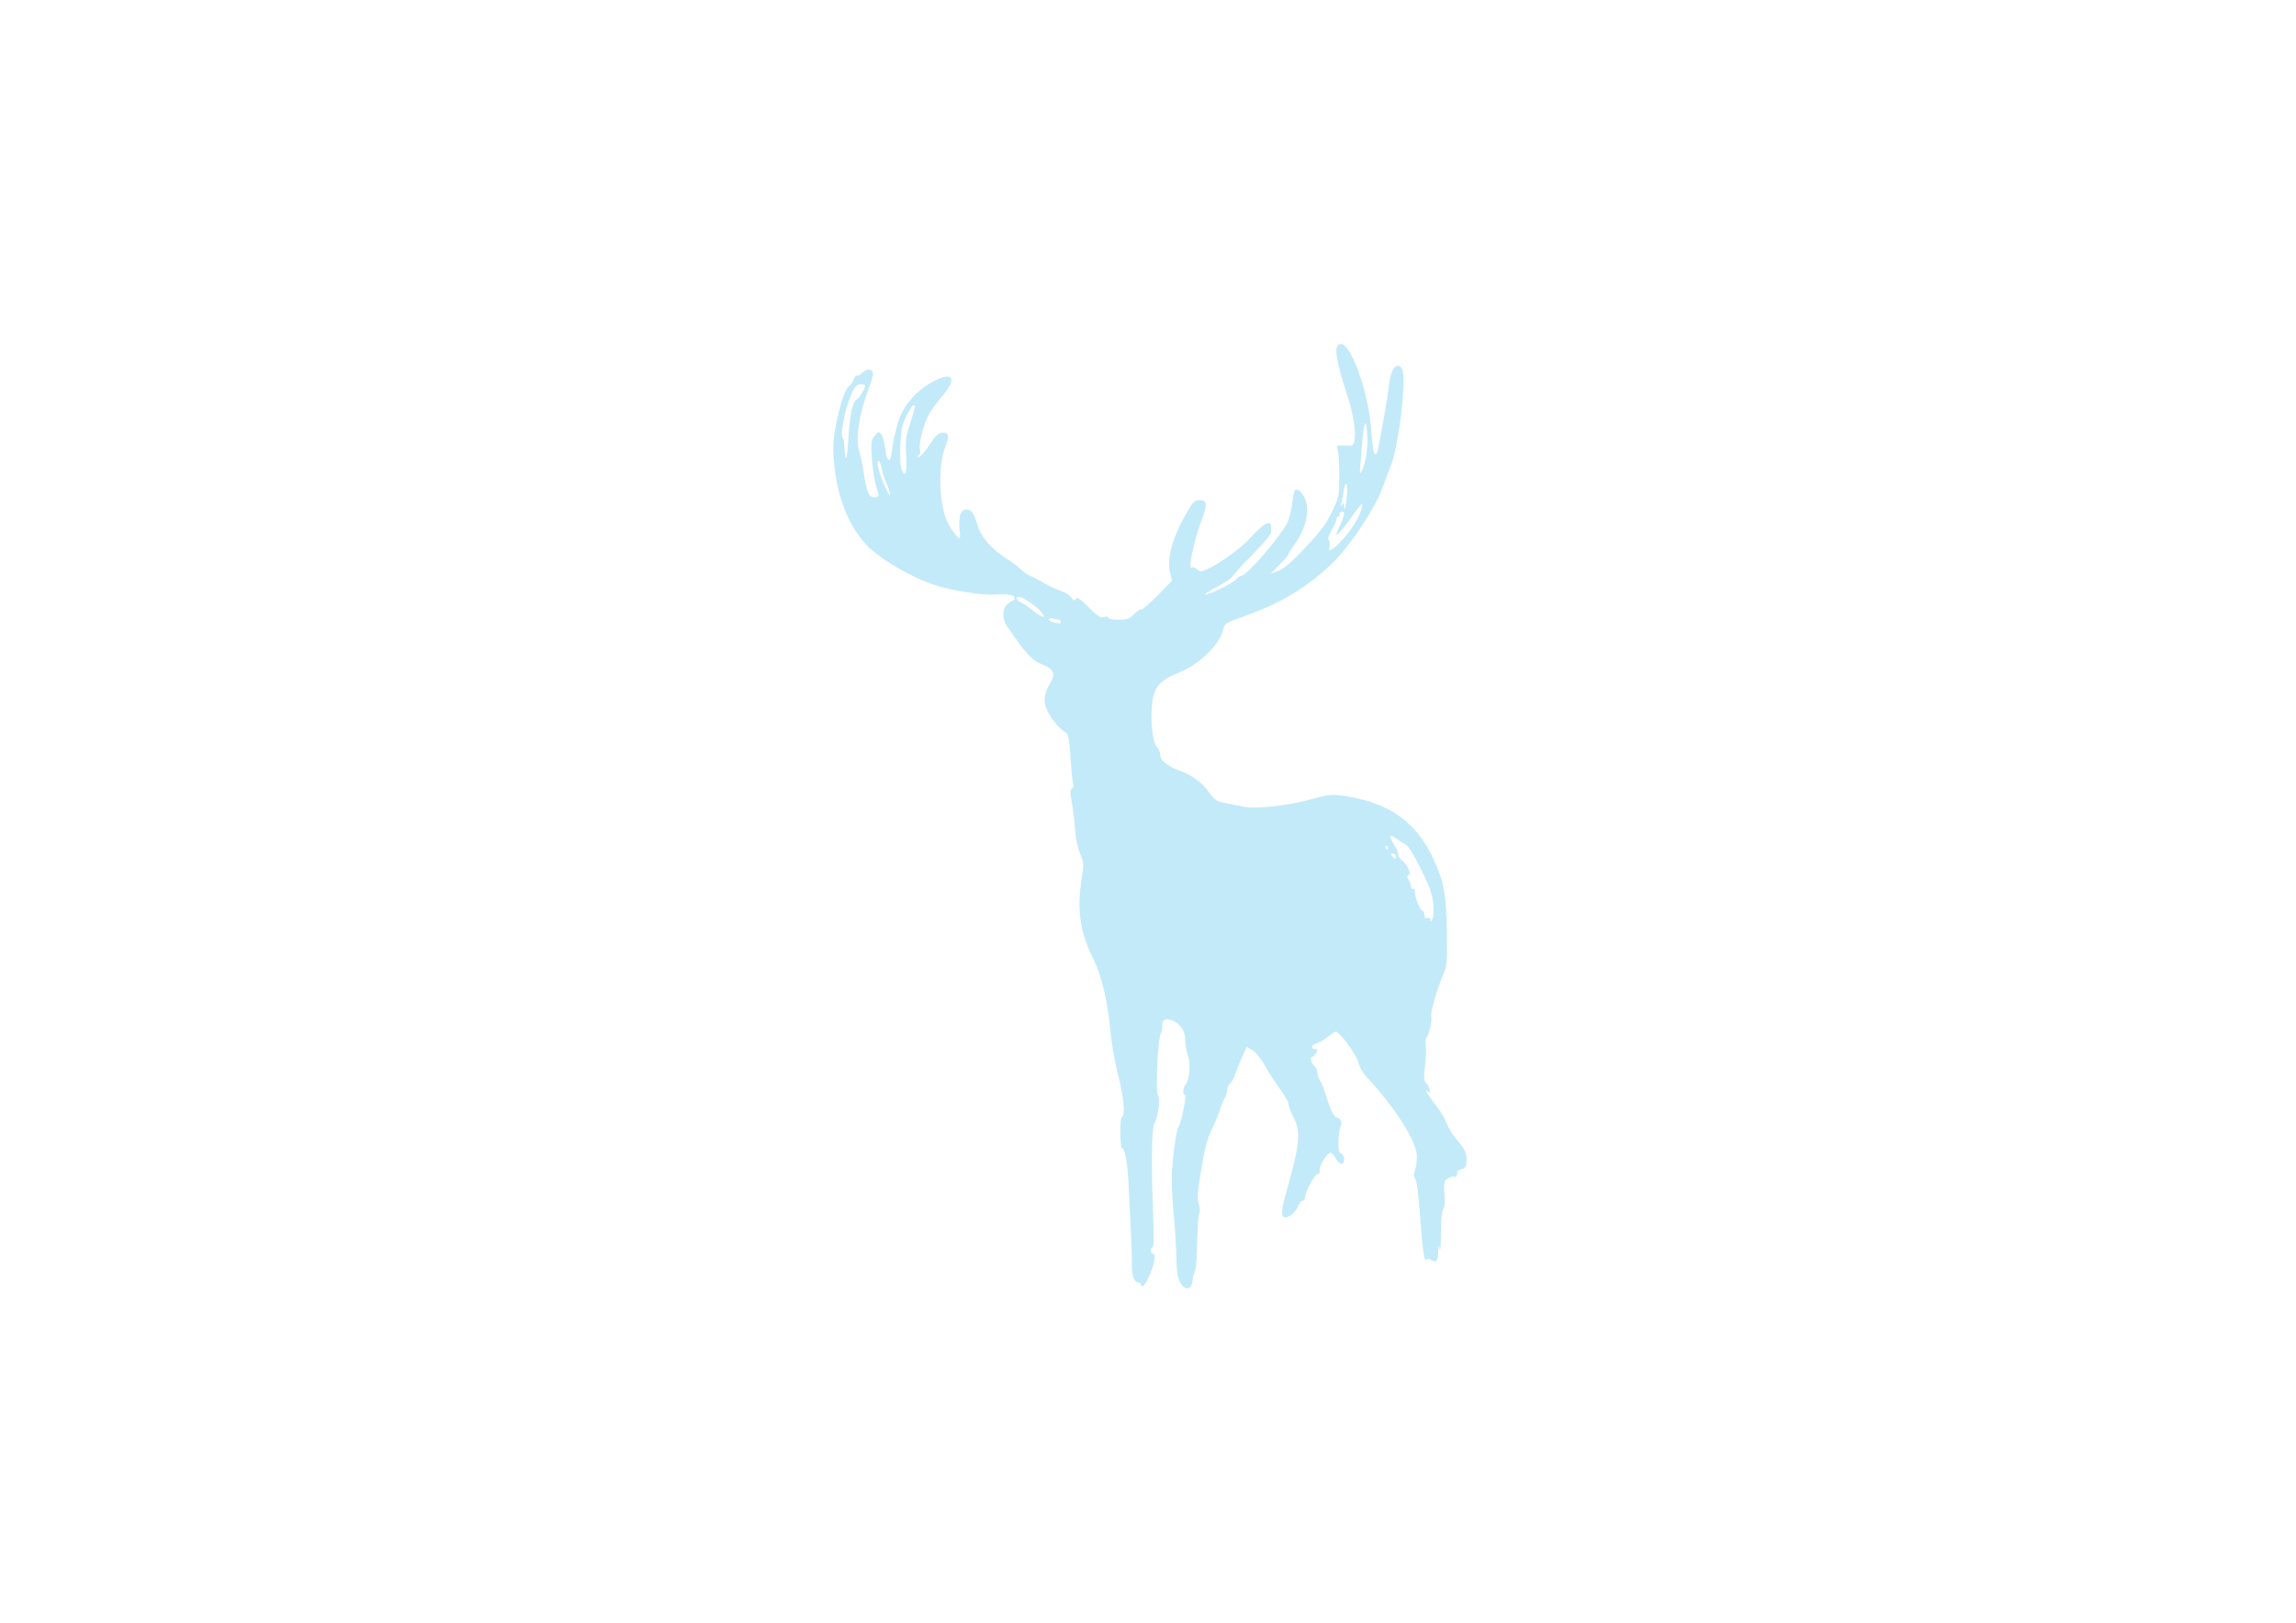 <svg
   xmlns="http://www.w3.org/2000/svg"
   xmlns:xlink="http://www.w3.org/1999/xlink"
   version="1.1"
   width="1587"
   height="1122"
   viewBox="0 0 1587 1122">
 <defs>
	<filter id="sofGlow" height="600%" width="600%" x="-75%" y="-75%">
		<!-- Thicken out the original shape -->
		<feMorphology operator="dilate" radius="5" in="SourceAlpha" result="thicken" />

		<!-- Use a gaussian blur to create the soft blurriness of the glow -->
		<feGaussianBlur in="thicken" stdDeviation="10" result="blurred" />

		<!-- Change the colour -->
		<feFlood flood-color="rgb(195,249,237)" result="glowColor" />

		<!-- Color in the glows -->
		<feComposite in="glowColor" in2="blurred" operator="in" result="softGlow_colored" />

		<!--	Layer the effects together -->
		<feMerge>
			<feMergeNode in="softGlow_colored"/>
			<feMergeNode in="SourceGraphic"/>
		</feMerge>
	</filter>
</defs>
    <path
       d="m 815.664,886.15 c -1.713,-3.207 -2.394,-7.761 -2.537,-16.96 -0.107,-6.917 -0.87,-19.426 -1.695,-27.799 -0.825,-8.373 -1.502,-20.287 -1.506,-26.475 -0.005,-10.635 2.816,-32.828 4.526,-35.595 1.919,-3.105 5.872,-22.024 4.686,-22.431 -1.846,-0.633 -1.584,-4.494 0.512,-7.538 2.701,-3.923 3.438,-14.48 1.409,-20.166 -0.972,-2.722 -1.793,-7.349 -1.825,-10.281 -0.068,-6.191 -2.633,-10.426 -7.997,-13.2 -4.664,-2.412 -8.185,-1.293 -7.818,2.484 0.15,1.545 -0.367,4.365 -1.149,6.266 -2.142,5.21 -3.665,40.419 -1.842,42.615 1.735,2.09 0.035,14.893 -2.619,19.724 -1.872,3.408 -2.161,30.533 -0.684,64.183 0.57,12.993 0.412,20.397 -0.447,20.928 -1.963,1.213 -1.615,4.637 0.472,4.637 2.261,0 0.506,8.434 -3.512,16.878 -2.494,5.242 -4.908,7.358 -4.908,4.302 0,-0.728 -0.908,-1.324 -2.018,-1.324 -2.606,0 -4.591,-5.292 -4.347,-11.588 0.18,-4.637 -0.419,-19.339 -2.277,-55.924 -0.777,-15.304 -2.498,-25.152 -4.395,-25.152 -1.598,0 -1.846,-20.825 -0.26,-21.806 2.478,-1.532 1.444,-12.951 -2.641,-29.16 -2.202,-8.737 -4.522,-21.842 -5.157,-29.123 -1.743,-19.994 -6.162,-39.363 -11.315,-49.596 -9.971,-19.799 -12.228,-35.39 -8.442,-58.315 1.378,-8.345 1.264,-9.709 -1.32,-15.716 -1.712,-3.979 -3.101,-10.667 -3.516,-16.93 -0.378,-5.694 -1.39,-14.117 -2.25,-18.718 -1.228,-6.571 -1.214,-8.581 0.067,-9.372 0.896,-0.554 1.309,-1.853 0.916,-2.887 -0.392,-1.034 -1.207,-9.247 -1.81,-18.251 -0.878,-13.1 -1.535,-16.617 -3.291,-17.599 -4.218,-2.36 -10.399,-9.761 -12.93,-15.481 -2.843,-6.424 -2.116,-11.827 2.63,-19.545 3.432,-5.582 1.412,-9.579 -6.105,-12.077 -5.265,-1.75 -10.747,-7.089 -18.018,-17.549 -1.265,-1.82 -3.77,-5.334 -5.566,-7.807 -4.027,-5.546 -4.289,-12.349 -0.618,-16.02 1.456,-1.456 3.243,-2.648 3.971,-2.648 0.728,0 1.324,-0.894 1.324,-1.986 0,-2.01 -5.173,-2.844 -13.9,-2.239 -8.191,0.567 -29.529,-2.769 -40.811,-6.382 -16.511,-5.287 -39.081,-18.507 -47.948,-28.084 -12.656,-13.67 -20.495,-34.203 -22.405,-58.686 -0.766,-9.816 -0.402,-14.622 2.005,-26.475 2.829,-13.93 6.274,-23.256 9.277,-25.112 0.783,-0.484 2,-2.394 2.704,-4.245 0.704,-1.85 1.665,-2.979 2.137,-2.507 0.472,0.472 2.212,-0.415 3.867,-1.97 3.351,-3.148 7.116,-2.562 7.115,1.107 -3.7e-4,1.297 -1.268,5.634 -2.818,9.639 -6.82,17.626 -9.604,36.175 -6.595,43.953 0.647,1.672 1.828,7.211 2.624,12.307 2.463,15.766 3.805,19.195 7.514,19.195 3.804,0 3.81,-0.037 1.242,-8.5 -1.087,-3.583 -2.318,-11.949 -2.735,-18.591 -0.687,-10.927 -0.497,-12.386 1.99,-15.328 2.577,-3.048 2.861,-3.106 4.551,-0.934 0.991,1.275 2.167,5.399 2.613,9.165 0.446,3.766 1.39,7.426 2.097,8.133 1.373,1.373 1.984,-0.606 3.4,-11.011 0.446,-3.276 2.038,-10.001 3.537,-14.944 3.283,-10.822 11.894,-21.059 22.972,-27.311 14.86,-8.386 18.478,-3.396 7.163,9.879 -3.697,4.337 -7.791,9.97 -9.099,12.519 -3.709,7.229 -6.959,19.908 -6.04,23.568 0.524,2.087 0.19,3.726 -0.899,4.416 -1.358,0.861 -1.303,1.085 0.254,1.036 1.092,-0.034 4.368,-3.748 7.281,-8.253 4.032,-6.236 6.085,-8.232 8.605,-8.365 4.852,-0.256 5.39,1.824 2.418,9.341 -5.49,13.883 -4.372,42.22 2.125,53.844 1.867,3.34 4.501,7.074 5.853,8.298 2.371,2.146 2.437,1.99 1.827,-4.354 -0.769,-8.006 0.294,-12.782 3.085,-13.853 3.881,-1.489 6.784,1.61 9.04,9.651 2.555,9.105 9.324,16.999 20.96,24.442 3.903,2.496 7.963,5.587 9.024,6.869 1.061,1.281 4.013,3.288 6.561,4.459 2.548,1.171 7.314,3.691 10.59,5.6 3.276,1.909 8.189,4.178 10.917,5.043 2.728,0.865 5.872,2.867 6.987,4.449 1.66,2.356 2.24,2.536 3.202,0.994 0.919,-1.474 2.817,-0.228 8.727,5.729 6.17,6.219 8.129,7.468 10.702,6.822 1.774,-0.445 3.15,-0.201 3.15,0.558 0,0.75 3.088,1.333 6.95,1.312 5.919,-0.031 7.517,-0.615 10.775,-3.935 2.104,-2.144 4.325,-3.589 4.937,-3.212 0.611,0.378 5.633,-3.924 11.16,-9.559 l 10.048,-10.246 -1.285,-5.369 c -2.424,-10.127 1.541,-24.546 11.487,-41.773 4.335,-7.509 5.463,-8.605 8.855,-8.605 5.455,0 5.596,2.887 0.765,15.692 -5.19,13.758 -9.056,34.029 -5.884,30.857 0.487,-0.487 1.912,0.044 3.168,1.18 2.033,1.84 2.791,1.853 6.951,0.115 8.221,-3.435 24.101,-14.976 30.62,-22.254 6.429,-7.177 11.144,-10.636 12.965,-9.511 0.555,0.343 1.009,2.355 1.009,4.47 0,3.09 -2.58,6.47 -13.117,17.185 -7.214,7.336 -13.43,14.155 -13.813,15.153 -0.383,0.997 -4.922,4.034 -10.086,6.748 -5.165,2.714 -9.112,5.213 -8.771,5.554 1.066,1.066 19.885,-8.084 21.703,-10.552 0.951,-1.291 2.458,-2.348 3.348,-2.348 3.686,0 26.463,-26.3 31.852,-36.778 1.229,-2.39 2.698,-8.19 3.263,-12.889 0.566,-4.699 1.408,-8.922 1.872,-9.386 1.665,-1.665 4.554,0.652 6.853,5.497 3.974,8.375 0.811,21.481 -8.032,33.28 -1.737,2.318 -3.158,4.68 -3.158,5.25 0,0.57 -2.81,3.889 -6.245,7.376 l -6.245,6.34 5.52,-2.168 c 3.657,-1.436 9.003,-5.867 15.842,-13.128 14.125,-14.997 16.931,-18.743 21.905,-29.245 4.043,-8.537 4.303,-9.964 4.303,-23.647 0,-8.009 -0.503,-15.952 -1.118,-17.652 -1.037,-2.869 -0.8,-3.073 3.309,-2.844 2.435,0.135 5.145,0.186 6.022,0.112 4.127,-0.347 3.091,-16.854 -2.044,-32.567 -9.079,-27.779 -10.419,-37.728 -5.083,-37.728 7.013,0 18.68,32.334 20.777,57.584 0.605,7.281 1.327,14.263 1.604,15.516 0.773,3.49 2.027,4.143 2.807,1.462 1.353,-4.65 7.442,-39.552 8.211,-47.059 0.941,-9.191 4.422,-14.483 7.723,-11.743 1.521,1.262 2.137,4.004 2.137,9.503 0,18.333 -4.681,49.279 -8.994,59.46 -1.08,2.548 -3.548,9.13 -5.486,14.626 -5.09,14.436 -23.683,42.032 -36.042,53.492 -17.452,16.184 -34.956,26.571 -59.334,35.209 -12.989,4.603 -13.936,5.182 -14.718,9.009 -2.111,10.32 -16.029,24.047 -30.309,29.892 -14.099,5.771 -17.899,10.297 -18.963,22.581 -1.07,12.349 0.574,26.145 3.46,29.031 1.247,1.247 2.267,3.671 2.267,5.386 0,3.802 4.632,7.645 12.983,10.771 9.337,3.495 15.652,8.093 20.626,15.016 4.092,5.696 5.148,6.358 12.241,7.682 4.269,0.797 10.212,1.986 13.205,2.643 6.151,1.35 29.567,-1.152 41.551,-4.442 17.198,-4.72 17.897,-4.782 30.113,-2.674 28.941,4.994 46.99,18.464 58.369,43.559 7.128,15.721 8.496,23.216 8.959,49.08 0.37,20.718 0.119,24.355 -2.012,29.123 -4.389,9.817 -9.508,27.455 -8.705,29.988 0.791,2.491 -1.585,12.85 -3.44,14.998 -0.546,0.632 -0.702,3.015 -0.348,5.295 0.354,2.28 0.097,8.614 -0.571,14.074 -0.924,7.551 -0.819,10.245 0.438,11.252 0.909,0.728 2.096,2.808 2.639,4.623 0.92,3.077 0.821,3.166 -1.469,1.324 -2.664,-2.143 0.53,2.954 7.519,11.999 2.001,2.589 4.68,7.355 5.953,10.59 1.273,3.235 4.605,8.514 7.403,11.729 5.503,6.324 6.798,9.603 6.123,15.505 -0.316,2.767 -1.244,3.915 -3.413,4.223 -1.976,0.281 -2.978,1.331 -2.978,3.12 0,1.754 -0.641,2.451 -1.834,1.993 -1.008,-0.387 -3.114,0.193 -4.679,1.289 -2.551,1.787 -2.78,2.902 -2.216,10.78 0.402,5.611 0.074,9.456 -0.907,10.639 -0.961,1.158 -1.541,7.369 -1.55,16.588 -0.007,8.105 -0.401,12.95 -0.876,10.766 -0.73,-3.362 -0.887,-3.006 -1.019,2.317 -0.159,6.394 -1.407,7.549 -5.417,5.014 -1.256,-0.794 -2.265,-0.725 -2.833,0.194 -1.222,1.977 -2.585,-6.993 -3.938,-25.908 -1.499,-20.954 -2.543,-28.937 -4.025,-30.766 -0.737,-0.909 -0.681,-2.885 0.142,-5.05 0.744,-1.956 1.352,-6.42 1.352,-9.919 0,-9.94 -15.121,-33.808 -34.616,-54.641 -2.863,-3.059 -5.203,-7.144 -5.744,-10.027 -0.885,-4.715 -13.017,-21.461 -15.548,-21.461 -0.644,0 -3.369,1.735 -6.057,3.856 -2.688,2.121 -6.029,4.057 -7.424,4.302 -3.124,0.55 -4.441,3.756 -1.544,3.756 1.153,0 2.077,0.447 2.054,0.993 -0.075,1.769 -3.506,5.608 -4.301,4.813 -0.425,-0.425 -0.45,0.459 -0.057,1.963 0.393,1.504 1.544,3.423 2.558,4.264 1.013,0.841 1.843,2.813 1.843,4.382 0,1.569 0.829,4.036 1.841,5.482 1.013,1.446 2.726,5.599 3.808,9.23 3.213,10.785 6.008,16.529 8.041,16.529 2.385,0 3.961,3.799 2.403,5.794 -0.638,0.818 -1.276,5.217 -1.417,9.775 -0.199,6.436 0.204,8.465 1.8,9.077 2.652,1.018 2.741,7.124 0.104,7.124 -1.073,0 -2.895,-1.825 -4.049,-4.056 -1.154,-2.231 -2.807,-3.823 -3.674,-3.538 -2.639,0.866 -7.638,9.253 -7.243,12.151 0.218,1.6 -0.304,2.589 -1.265,2.399 -1.802,-0.358 -8.568,12.005 -8.871,16.21 -0.105,1.456 -0.848,2.52 -1.651,2.364 -0.803,-0.156 -2.201,1.506 -3.107,3.693 -1.685,4.069 -5.905,7.843 -8.769,7.843 -2.92,0 -3.039,-4.522 -0.368,-13.9 10.474,-36.766 11.36,-45.142 5.868,-55.471 -1.82,-3.423 -3.309,-7.41 -3.309,-8.858 0,-1.449 -2.532,-5.971 -5.626,-10.049 -3.094,-4.078 -7.711,-11.242 -10.259,-15.921 -2.707,-4.97 -6.372,-9.591 -8.814,-11.115 l -4.181,-2.609 -3.252,7.104 c -1.789,3.907 -3.959,9.245 -4.822,11.861 -0.864,2.617 -2.433,5.474 -3.488,6.349 -1.055,0.875 -1.918,2.74 -1.918,4.143 0,1.403 -1.009,4.458 -2.243,6.788 -1.234,2.33 -2.434,5.361 -2.667,6.736 -0.233,1.375 -2.133,6.14 -4.221,10.59 -5.215,11.11 -6.247,14.864 -9.354,34.027 -2.128,13.124 -2.392,17.562 -1.24,20.866 0.805,2.308 1.017,5.232 0.473,6.497 -0.935,2.171 -1.123,5.117 -1.888,29.437 -0.172,5.461 -0.798,10.526 -1.392,11.257 -0.594,0.731 -1.277,3.412 -1.518,5.957 -0.626,6.596 -5.321,7.181 -8.585,1.07 z m 175.008,-261.858 c -0.452,-4.004 -2.056,-9.961 -3.565,-13.238 -7.43,-16.133 -12.926,-25.939 -15.212,-27.137 -1.389,-0.728 -4.449,-2.705 -6.8,-4.392 -5.056,-3.629 -5.446,-2.052 -1.173,4.75 1.706,2.716 2.866,5.627 2.578,6.469 -0.288,0.842 0.611,2.331 1.997,3.309 3.712,2.62 7.29,10.014 5.211,10.768 -1.294,0.469 -1.29,1.177 0.02,3.395 0.91,1.541 1.655,3.739 1.655,4.884 0,1.145 0.636,1.689 1.412,1.209 0.777,-0.48 1.265,-0.068 1.085,0.915 -0.541,2.956 3.172,13.266 5.034,13.981 0.954,0.366 1.735,1.857 1.735,3.313 0,1.81 0.629,2.406 1.986,1.886 1.277,-0.49 2.016,0.05 2.07,1.513 0.057,1.555 0.512,1.228 1.437,-1.034 0.748,-1.829 0.986,-6.566 0.531,-10.59 z M 964.792,591.859 c 0,-1.092 -0.917,-1.986 -2.038,-1.986 -1.684,0 -1.741,0.336 -0.331,1.935 2.17,2.46 2.369,2.464 2.369,0.05 z m -5.295,-5.957 c 0,-0.728 -0.631,-1.324 -1.402,-1.324 -0.771,0 -1.034,0.596 -0.584,1.324 0.45,0.728 1.081,1.324 1.402,1.324 0.321,0 0.584,-0.596 0.584,-1.324 z M 733.131,429.697 c 0,-0.728 -0.447,-1.332 -0.993,-1.342 -0.546,-0.011 -2.333,-0.377 -3.971,-0.816 -1.701,-0.456 -2.978,-0.204 -2.978,0.588 0,1.193 1.238,1.677 6.95,2.714 0.546,0.099 0.993,-0.415 0.993,-1.143 z M 718.807,421.952 c -3.848,-4.049 -12.215,-9.464 -14.624,-9.464 -2.646,0 -1.599,2.675 1.509,3.857 1.654,0.629 5.583,3.295 8.73,5.925 6.564,5.484 9.683,5.259 4.385,-0.317 z m 210.083,-49.971 c 6.482,-7.363 11.349,-15.771 12.52,-21.624 0.709,-3.547 -0.585,-2.281 -7.493,7.329 -9.434,13.124 -12.667,15.616 -8.059,6.211 3.646,-7.44 4.101,-11.244 1.214,-10.136 -1.088,0.417 -1.648,1.292 -1.246,1.944 0.403,0.652 0.102,1.185 -0.669,1.185 -0.771,0 -1.402,0.819 -1.402,1.819 0,1 -1.512,4.525 -3.361,7.833 -2.132,3.814 -2.856,6.326 -1.981,6.867 0.762,0.471 1.001,2.363 0.534,4.224 -0.769,3.064 -0.601,3.24 1.846,1.93 1.48,-0.792 5.124,-4.204 8.097,-7.582 z m 2.121,-29.378 c 0.836,-9.226 -1.17,-11.36 -2.38,-2.531 -0.429,3.127 -1.161,6.85 -1.629,8.274 -0.692,2.108 -0.585,2.22 0.579,0.602 1.216,-1.691 1.431,-1.609 1.449,0.552 0.042,5.261 1.265,1.005 1.981,-6.896 z m -316.172,-2.591 c -0.253,-1.274 -1.386,-4.402 -2.518,-6.95 -1.132,-2.548 -2.476,-6.867 -2.988,-9.597 -0.512,-2.73 -1.445,-4.964 -2.074,-4.964 -1.745,0 0.05,7.732 3.763,16.216 3.382,7.727 4.649,9.485 3.817,5.295 z m 11.508,-25.176 c -0.614,-10.027 -0.254,-12.963 2.718,-22.149 3.836,-11.857 3.964,-12.576 2.234,-12.576 -0.675,0 -2.852,3.323 -4.84,7.385 -2.964,6.057 -3.718,9.687 -4.198,20.188 -0.347,7.6 0.005,14.314 0.866,16.522 2.575,6.604 3.953,2.595 3.22,-9.37 z m 318.042,-0.307 c 0.595,-4.004 0.989,-8.472 0.876,-9.928 -0.114,-1.456 -0.331,-4.857 -0.482,-7.557 -0.457,-8.131 -2.217,-4.358 -3.066,6.573 -0.438,5.638 -1.073,13.527 -1.411,17.531 -0.568,6.726 -0.477,7.028 1.193,3.971 0.994,-1.82 2.295,-6.586 2.89,-10.59 z M 589.039,281.635 c 0.983,-3.166 2.382,-5.727 3.11,-5.692 1.232,0.06 5.777,-7.182 5.902,-9.402 0.03,-0.546 -1.426,-0.993 -3.236,-0.993 -3.484,0 -5.406,3.197 -9.55,15.885 -2.431,7.444 -4.247,21.18 -2.801,21.18 0.594,0 1.089,2.234 1.099,4.964 0.01,2.73 0.457,6.453 0.993,8.274 0.623,2.117 1.285,-2.416 1.836,-12.576 0.473,-8.737 1.665,-18.475 2.648,-21.641 z"
       style="stroke-width:1;fill:#c3eaf9;" filter="url(#sofGlow)" />
</svg>
